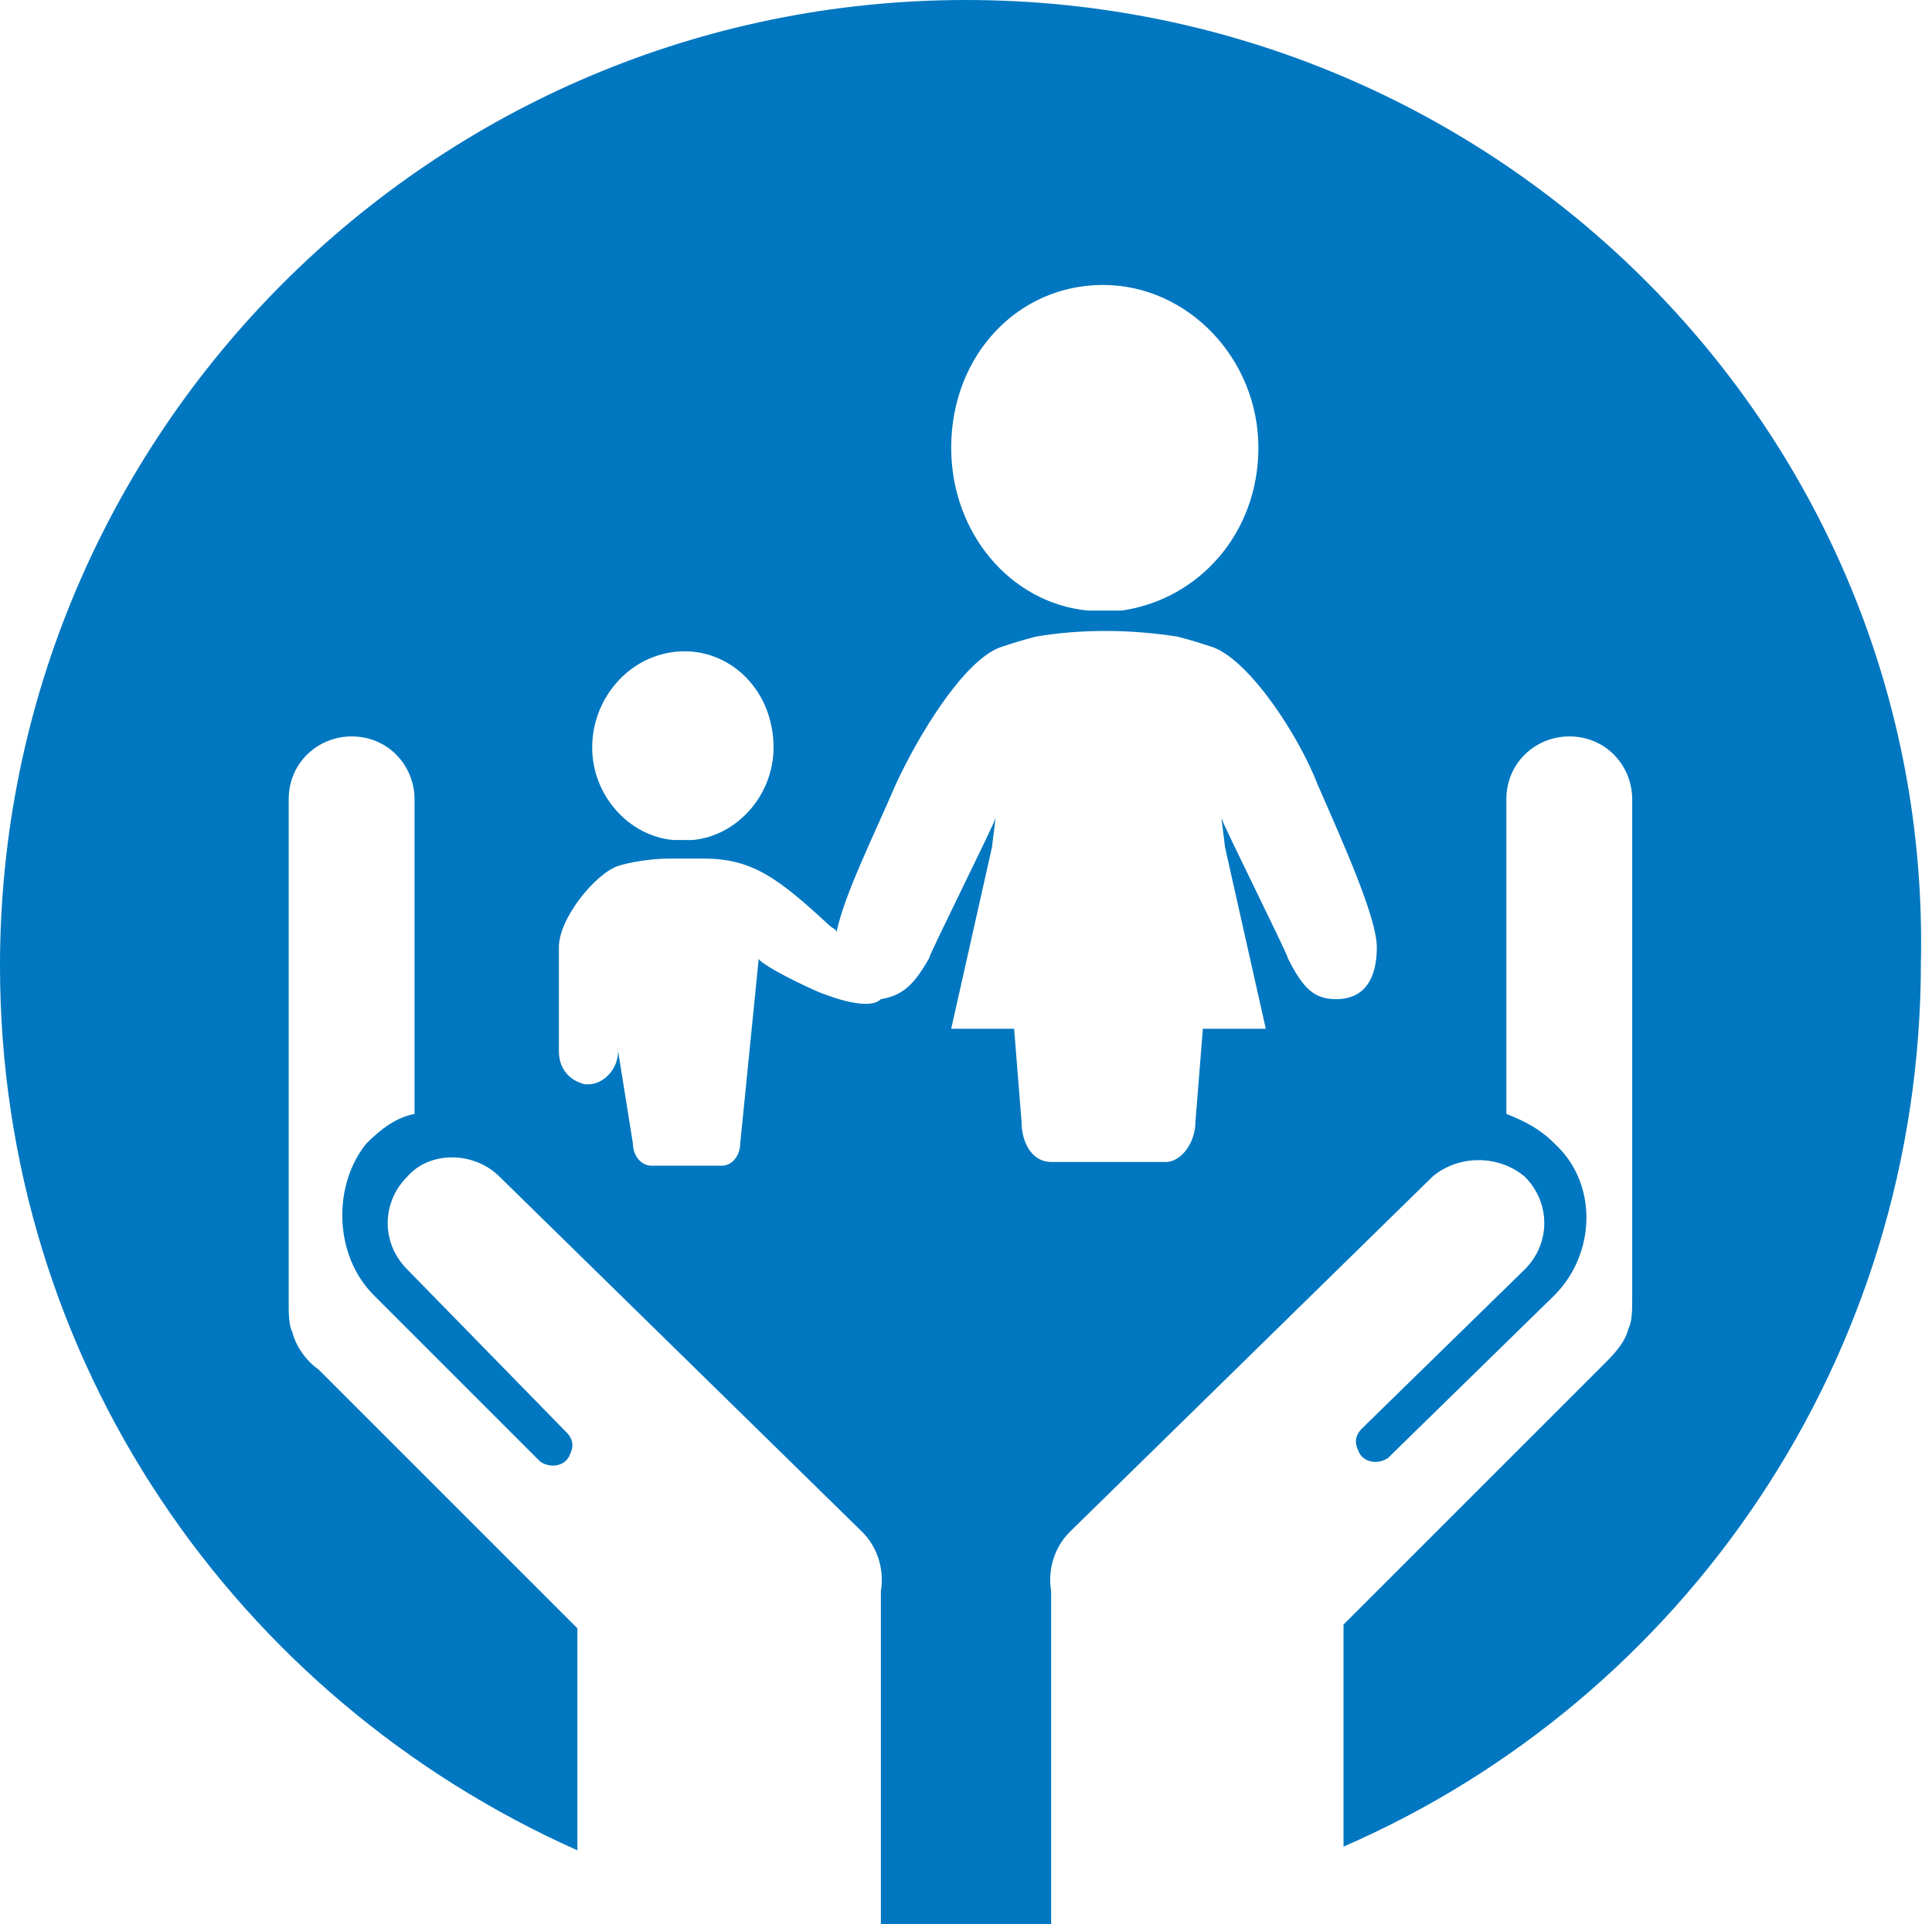 <?xml version="1.0" encoding="utf-8"?>
<!-- Generator: Adobe Illustrator 18.1.1, SVG Export Plug-In . SVG Version: 6.00 Build 0)  -->
<svg version="1.1" id="Layer_1" xmlns="http://www.w3.org/2000/svg" xmlns:xlink="http://www.w3.org/1999/xlink" x="0px" y="0px"
	 viewBox="0 0 52.2 52" enable-background="new 0 0 52.2 52" xml:space="preserve">
<path fill="#0077C0" d="M36.1,27c-0.6,0-0.9-0.3-1.3-1.1c0-0.1-1.8-3.7-1.8-3.8l0.1,0.8l1.1,4.9h-1.7l-0.2,2.5
	c0,0.6-0.4,1.1-0.8,1.1h-3.1c-0.5,0-0.8-0.5-0.8-1.1l-0.2-2.5h-1.7l1.1-4.9l0.1-0.8c0,0.1-1.8,3.7-1.8,3.8c-0.4,0.7-0.7,1-1.3,1.1
	c-0.3,0.3-1.2,0-1.7-0.2c-0.9-0.4-1.6-0.8-1.6-0.9l-0.5,5c0,0.3-0.2,0.6-0.5,0.6h-1.9c-0.3,0-0.5-0.3-0.5-0.6l-0.4-2.5
	c0,0.5-0.4,0.9-0.8,0.9c0,0-0.1,0-0.1,0c-0.4-0.1-0.7-0.4-0.7-0.9v-2.8c0-0.8,1-2,1.6-2.2c0.3-0.1,0.9-0.2,1.4-0.2h0.9
	c1.3,0,2,0.5,3.4,1.8c0.1,0.1,0.2,0.1,0.2,0.2c0.2-1,1-2.6,1.6-4c0.6-1.3,1.8-3.3,2.8-3.7c0.3-0.1,0.6-0.2,1-0.3
	c1.2-0.2,2.5-0.2,3.8,0c0.4,0.1,0.7,0.2,1,0.3c1,0.4,2.3,2.4,2.8,3.7c0.7,1.6,1.6,3.6,1.6,4.4S36.9,27,36.1,27 M18.5,17.6
	c1.3,0,2.4,1.1,2.4,2.6c0,1.3-1,2.4-2.2,2.5h-0.5C17,22.6,16,21.5,16,20.2C16,18.8,17.1,17.6,18.5,17.6 M29.8,7.7
	c2.3,0,4.2,2,4.2,4.4c0,2.3-1.6,4.1-3.7,4.4h-0.9c-2.1-0.2-3.7-2.1-3.7-4.4C25.7,9.6,27.5,7.7,29.8,7.7 M26.1,0
	C11.7,0,0,11.7,0,26.1C0,36.8,6.4,45.9,15.6,50v-6l-7-7c-0.3-0.2-0.6-0.6-0.7-1c-0.1-0.2-0.1-0.5-0.1-0.8V21.6c0-1,0.8-1.7,1.7-1.7
	c1,0,1.7,0.8,1.7,1.7v8.5c-0.5,0.1-0.9,0.4-1.3,0.8C9,32,9,33.9,10.1,35l4.5,4.5c0.3,0.2,0.7,0.1,0.8-0.2c0.1-0.2,0.1-0.4-0.1-0.6
	L11,34.3c-0.7-0.7-0.7-1.8,0-2.5c0.6-0.7,1.8-0.7,2.5,0l9.8,9.6c0.4,0.4,0.6,1,0.5,1.6v9c0.8,0.1,1.6,0.1,2.3,0.1s1.6,0,2.3-0.1v-9
	c-0.1-0.6,0.1-1.2,0.5-1.6l9.8-9.6c0.7-0.6,1.8-0.6,2.5,0c0.7,0.7,0.7,1.8,0,2.5l-4.4,4.3c-0.2,0.2-0.2,0.4-0.1,0.6
	c0.1,0.3,0.5,0.4,0.8,0.2L42,35c1.1-1.1,1.2-3,0-4.1c-0.4-0.4-0.8-0.6-1.3-0.8v-8.5c0-1,0.8-1.7,1.7-1.7c1,0,1.7,0.8,1.7,1.7v13.5
	c0,0.3,0,0.6-0.1,0.8c-0.1,0.4-0.4,0.7-0.7,1l-7,7v6c9.2-4,15.6-13.2,15.6-23.9C52.2,11.7,40.5,0,26.1,0"/>
</svg>
